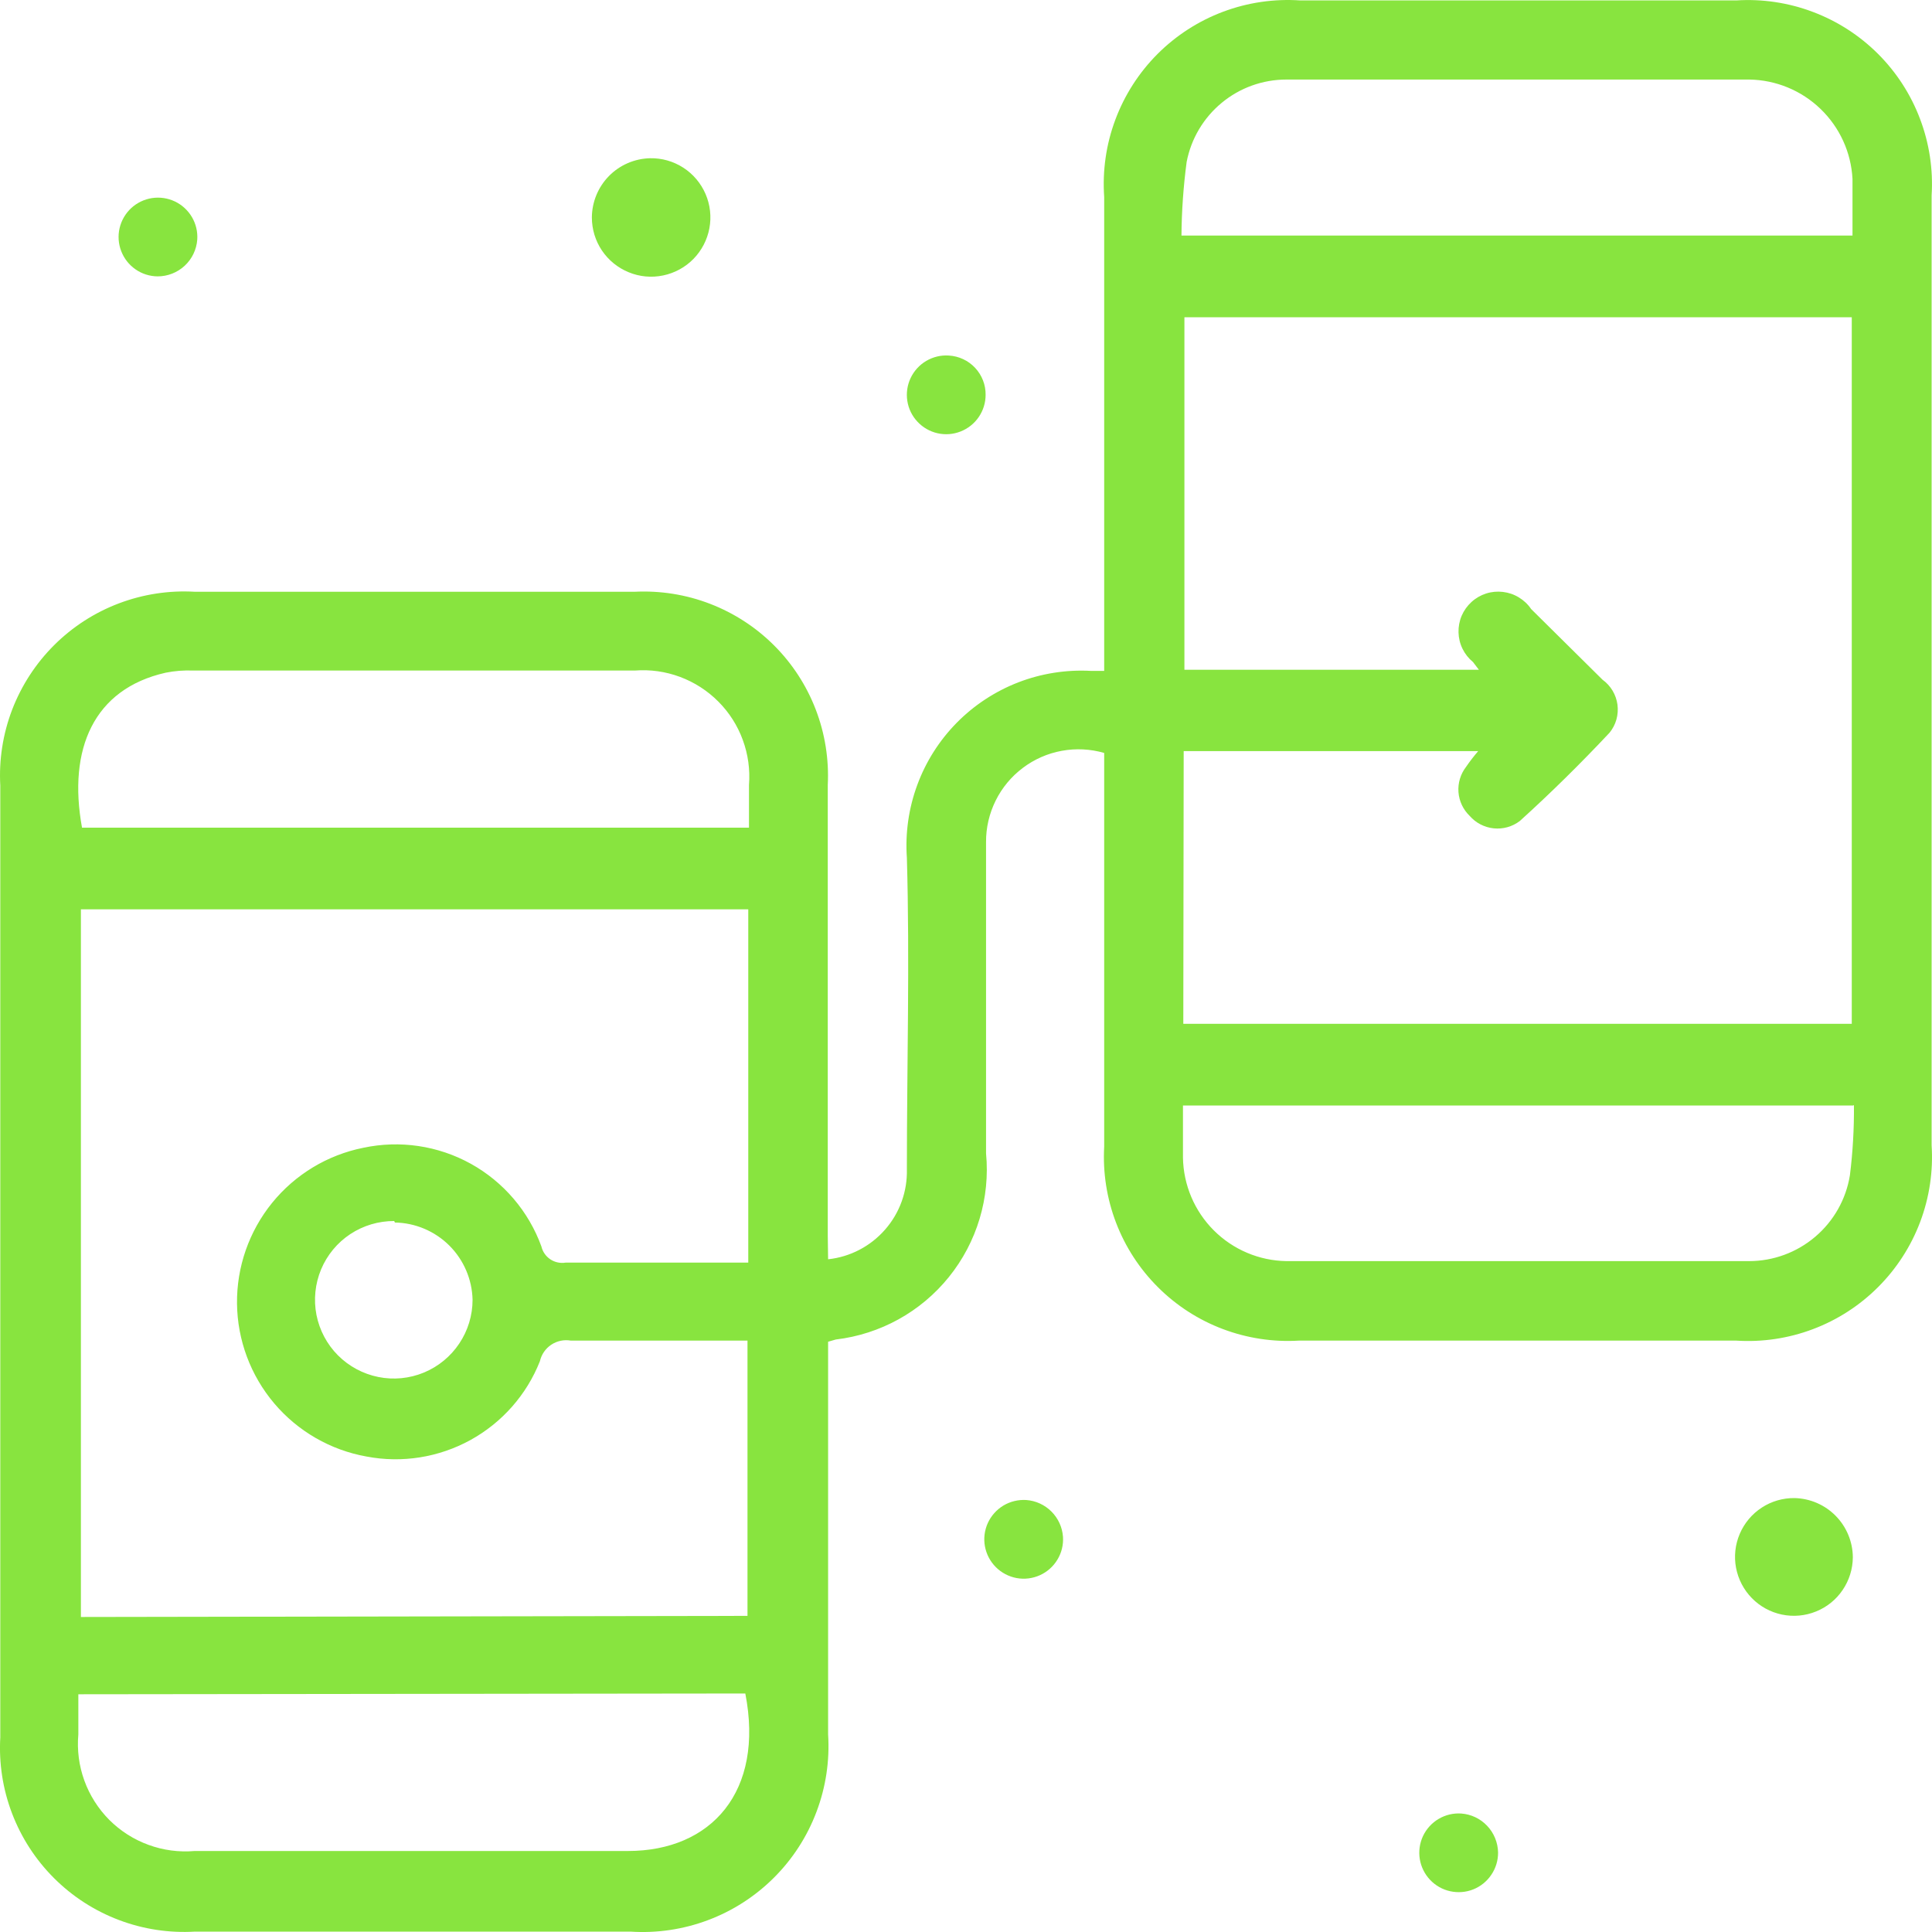 <svg width="40" height="40" viewBox="0 0 40 40" fill="none" xmlns="http://www.w3.org/2000/svg">
<path d="M17.145 26.072C17.602 26.023 18.023 25.803 18.325 25.457C18.628 25.112 18.788 24.665 18.776 24.206C18.776 22.057 18.837 19.901 18.776 17.761C18.74 17.248 18.813 16.734 18.991 16.252C19.168 15.77 19.447 15.331 19.807 14.965C20.167 14.599 20.602 14.314 21.081 14.128C21.56 13.943 22.073 13.862 22.587 13.89H22.861V4.077C22.823 3.534 22.901 2.988 23.092 2.478C23.282 1.968 23.58 1.504 23.965 1.118C24.35 0.733 24.813 0.434 25.323 0.243C25.834 0.051 26.379 -0.028 26.923 0.009H35.946C36.485 -0.026 37.026 0.055 37.532 0.246C38.038 0.436 38.498 0.732 38.881 1.114C39.264 1.496 39.561 1.955 39.752 2.461C39.944 2.967 40.026 3.507 39.992 4.047V23.711C40.027 24.251 39.946 24.792 39.755 25.299C39.564 25.805 39.267 26.265 38.884 26.648C38.501 27.031 38.041 27.328 37.534 27.519C37.028 27.71 36.486 27.791 35.946 27.756H26.892C26.356 27.788 25.819 27.706 25.316 27.516C24.813 27.326 24.357 27.032 23.976 26.652C23.595 26.273 23.299 25.818 23.107 25.316C22.915 24.814 22.831 24.278 22.861 23.741V15.589C22.575 15.506 22.274 15.491 21.982 15.545C21.689 15.598 21.413 15.72 21.176 15.899C20.938 16.078 20.746 16.309 20.614 16.576C20.482 16.842 20.413 17.136 20.415 17.433C20.415 19.581 20.415 21.73 20.415 23.878C20.503 24.799 20.227 25.719 19.646 26.439C19.065 27.16 18.225 27.624 17.305 27.733L17.145 27.779V35.908C17.18 36.454 17.098 37.001 16.904 37.513C16.711 38.025 16.411 38.489 16.023 38.876C15.636 39.262 15.171 39.562 14.659 39.754C14.146 39.947 13.599 40.028 13.053 39.992H4.038C3.501 40.024 2.963 39.942 2.46 39.751C1.956 39.56 1.499 39.265 1.119 38.885C0.738 38.505 0.442 38.049 0.25 37.546C0.058 37.044 -0.025 36.506 0.006 35.969V16.267C-0.024 15.731 0.06 15.194 0.252 14.692C0.445 14.191 0.741 13.735 1.122 13.356C1.502 12.977 1.959 12.682 2.462 12.492C2.964 12.302 3.501 12.22 4.038 12.252H13.137C13.669 12.225 14.202 12.309 14.7 12.501C15.197 12.692 15.65 12.986 16.027 13.363C16.404 13.74 16.698 14.192 16.889 14.69C17.08 15.187 17.165 15.72 17.138 16.252C17.138 19.36 17.138 22.474 17.138 25.593L17.145 26.072ZM24.499 21.197H38.339V6.569H24.522V13.867H30.619L30.497 13.707C30.406 13.632 30.332 13.539 30.28 13.433C30.228 13.327 30.2 13.211 30.197 13.093C30.194 12.975 30.216 12.857 30.262 12.749C30.309 12.64 30.378 12.543 30.465 12.464C30.552 12.384 30.656 12.324 30.768 12.288C30.88 12.252 30.999 12.241 31.116 12.255C31.234 12.269 31.346 12.307 31.447 12.369C31.548 12.43 31.635 12.512 31.701 12.61L33.179 14.073C33.263 14.134 33.334 14.211 33.387 14.3C33.44 14.389 33.474 14.488 33.488 14.59C33.501 14.693 33.494 14.797 33.466 14.897C33.438 14.997 33.389 15.09 33.324 15.17C32.73 15.803 32.105 16.42 31.465 16.999C31.311 17.116 31.118 17.17 30.925 17.15C30.733 17.13 30.555 17.038 30.428 16.892C30.293 16.762 30.21 16.587 30.196 16.4C30.182 16.213 30.238 16.027 30.352 15.879C30.43 15.765 30.514 15.656 30.604 15.551H24.507L24.499 21.197ZM15.476 33.455V27.756C14.242 27.756 13.03 27.756 11.819 27.756C11.677 27.731 11.532 27.762 11.413 27.841C11.293 27.921 11.21 28.043 11.178 28.183C10.903 28.878 10.394 29.454 9.739 29.815C9.083 30.175 8.323 30.296 7.589 30.156C6.843 30.023 6.167 29.634 5.677 29.055C5.188 28.477 4.915 27.746 4.907 26.988C4.899 26.231 5.156 25.494 5.633 24.905C6.11 24.317 6.777 23.913 7.52 23.764C8.278 23.602 9.069 23.719 9.747 24.094C10.425 24.47 10.944 25.078 11.209 25.806C11.234 25.915 11.301 26.011 11.394 26.073C11.487 26.135 11.601 26.159 11.712 26.141C12.687 26.141 13.67 26.141 14.646 26.141H15.492V18.827H1.675V33.478L15.476 33.455ZM24.461 4.877H38.354C38.354 4.466 38.354 4.115 38.354 3.704C38.325 3.155 38.089 2.637 37.692 2.255C37.296 1.873 36.77 1.656 36.22 1.647H26.633C26.144 1.647 25.67 1.817 25.294 2.129C24.917 2.44 24.66 2.873 24.568 3.354C24.501 3.859 24.465 4.368 24.461 4.877ZM15.507 17.136C15.507 16.816 15.507 16.534 15.507 16.252C15.532 15.935 15.488 15.617 15.378 15.318C15.269 15.02 15.096 14.749 14.871 14.524C14.647 14.299 14.376 14.125 14.078 14.014C13.78 13.903 13.461 13.858 13.144 13.883H4C3.808 13.875 3.616 13.89 3.428 13.928C1.942 14.264 1.401 15.505 1.698 17.136H15.507ZM38.369 22.888H24.492C24.492 23.261 24.492 23.65 24.492 23.97C24.502 24.534 24.73 25.073 25.13 25.473C25.529 25.872 26.068 26.101 26.633 26.11C29.824 26.11 33.017 26.11 36.212 26.11C36.714 26.11 37.2 25.931 37.582 25.606C37.965 25.281 38.219 24.831 38.3 24.335C38.36 23.853 38.388 23.367 38.384 22.88L38.369 22.888ZM1.622 35.078V35.908C1.593 36.232 1.635 36.558 1.746 36.864C1.856 37.169 2.033 37.447 2.262 37.678C2.492 37.908 2.769 38.085 3.075 38.196C3.38 38.308 3.706 38.351 4.03 38.323C7.017 38.323 10.005 38.323 13 38.323C14.73 38.323 15.827 37.089 15.431 35.062L1.622 35.078ZM8.161 25.28C7.838 25.279 7.522 25.373 7.252 25.551C6.983 25.729 6.773 25.983 6.648 26.281C6.524 26.579 6.49 26.907 6.552 27.224C6.615 27.541 6.769 27.832 6.997 28.061C7.225 28.289 7.515 28.445 7.832 28.509C8.148 28.573 8.477 28.541 8.775 28.418C9.074 28.294 9.329 28.085 9.508 27.817C9.688 27.549 9.784 27.233 9.784 26.91C9.774 26.488 9.601 26.085 9.302 25.787C9.002 25.489 8.598 25.318 8.176 25.311L8.161 25.28Z" fill="#88E43F"/>
<path d="M13.458 3.276C13.702 3.271 13.941 3.339 14.146 3.471C14.351 3.603 14.511 3.793 14.608 4.017C14.704 4.24 14.732 4.488 14.687 4.727C14.642 4.967 14.527 5.187 14.357 5.361C14.186 5.535 13.967 5.654 13.729 5.703C13.49 5.753 13.242 5.73 13.017 5.637C12.791 5.545 12.598 5.388 12.462 5.186C12.326 4.984 12.254 4.746 12.254 4.502C12.256 4.181 12.383 3.874 12.607 3.645C12.832 3.416 13.137 3.284 13.458 3.276Z" fill="#88E43F"/>
<path d="M38.361 32.242C38.359 32.484 38.286 32.719 38.15 32.919C38.015 33.119 37.823 33.274 37.599 33.364C37.375 33.455 37.129 33.477 36.893 33.428C36.657 33.379 36.44 33.261 36.271 33.088C36.102 32.916 35.988 32.697 35.943 32.46C35.898 32.223 35.925 31.978 36.02 31.756C36.115 31.534 36.273 31.345 36.476 31.213C36.678 31.081 36.915 31.013 37.156 31.016C37.477 31.024 37.782 31.156 38.007 31.385C38.232 31.614 38.359 31.922 38.361 32.242Z" fill="#88E43F"/>
<path d="M3.261 5.722C3.098 5.72 2.939 5.67 2.805 5.576C2.671 5.483 2.568 5.352 2.51 5.2C2.451 5.048 2.439 4.882 2.476 4.723C2.513 4.564 2.597 4.42 2.716 4.309C2.836 4.198 2.986 4.126 3.148 4.101C3.309 4.077 3.474 4.101 3.621 4.171C3.768 4.241 3.891 4.354 3.974 4.495C4.056 4.635 4.095 4.798 4.084 4.96C4.069 5.168 3.975 5.362 3.823 5.503C3.67 5.644 3.469 5.723 3.261 5.722Z" fill="#88E43F"/>
<path d="M20.406 8.176C20.406 8.34 20.356 8.499 20.264 8.634C20.172 8.769 20.041 8.873 19.889 8.933C19.737 8.993 19.57 9.006 19.411 8.97C19.252 8.934 19.107 8.851 18.995 8.731C18.883 8.612 18.81 8.462 18.785 8.3C18.76 8.139 18.784 7.973 18.854 7.826C18.924 7.678 19.037 7.555 19.177 7.472C19.319 7.389 19.481 7.35 19.644 7.361C19.852 7.373 20.047 7.464 20.189 7.616C20.331 7.768 20.409 7.969 20.406 8.176Z" fill="#88E43F"/>
<path d="M22.008 31.818C22.019 31.983 21.979 32.148 21.893 32.29C21.808 32.432 21.681 32.545 21.53 32.613C21.379 32.681 21.211 32.702 21.048 32.672C20.885 32.642 20.735 32.563 20.618 32.446C20.501 32.329 20.422 32.179 20.392 32.016C20.362 31.853 20.383 31.685 20.451 31.534C20.52 31.383 20.632 31.257 20.774 31.171C20.916 31.086 21.081 31.046 21.246 31.056C21.444 31.07 21.629 31.155 21.769 31.295C21.909 31.435 21.994 31.621 22.008 31.818Z" fill="#88E43F"/>
<path d="M31.016 38.354C31.017 38.518 30.969 38.678 30.877 38.814C30.786 38.95 30.656 39.056 30.504 39.117C30.352 39.178 30.185 39.191 30.025 39.156C29.865 39.121 29.72 39.039 29.607 38.919C29.495 38.8 29.421 38.65 29.395 38.489C29.369 38.327 29.393 38.161 29.462 38.013C29.532 37.865 29.645 37.741 29.786 37.658C29.927 37.575 30.09 37.536 30.253 37.547C30.459 37.562 30.65 37.653 30.791 37.803C30.932 37.952 31.012 38.149 31.016 38.354Z" fill="#88E43F"/>
</svg>
